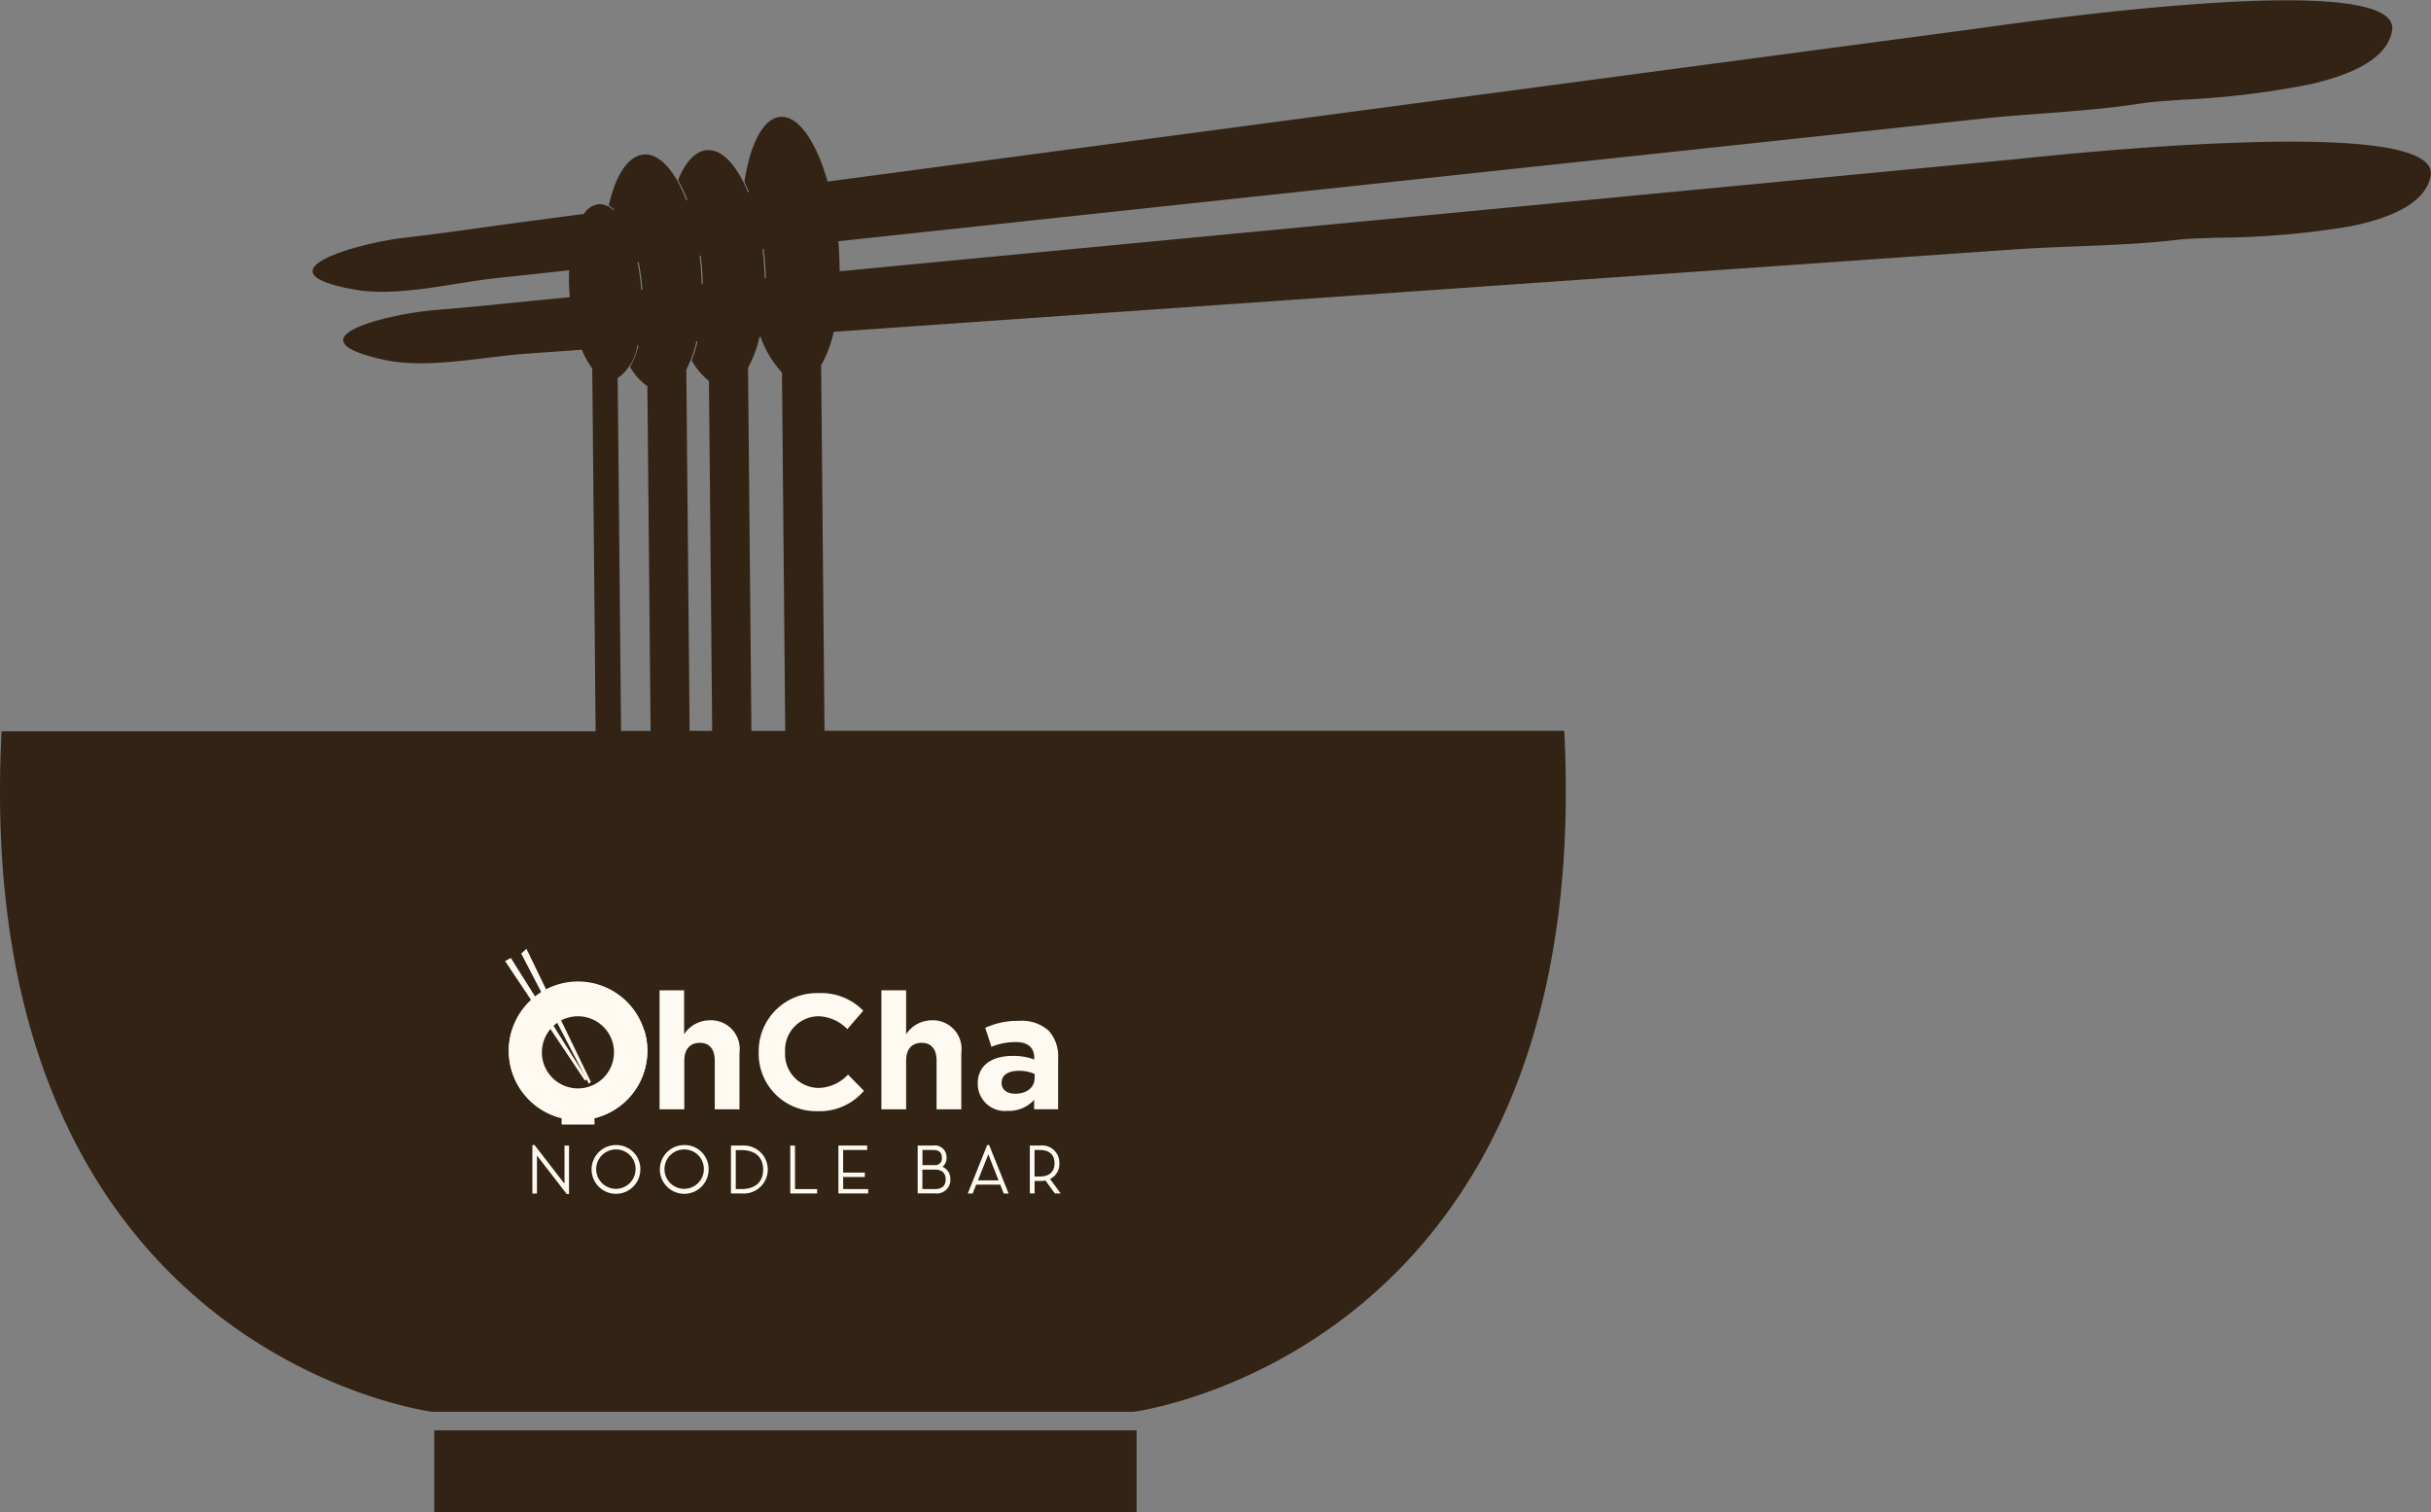 <svg id="Group_168" data-name="Group 168" xmlns="http://www.w3.org/2000/svg" width="89.744" height="55.827" viewBox="0 0 89.744 55.827">
  <rect x="0" y="0" width="89.744" height="55.827" fill="#808080" stroke="none"/>
  <g id="Group_161" data-name="Group 161">
    <g id="Group_159" data-name="Group 159">
      <path id="Path_598" data-name="Path 598" d="M85.886,93.7h25.869s17.088-2.162,15.911-25.142H100.357l-.125-13.5a4.222,4.222,0,0,0,.463-1.229l.072-.006,28.045-1.957,15.462-1.08c.766-.053,1.56-.083,2.329-.114,1.238-.047,2.517-.1,3.736-.244.325-.039.846-.056,1.5-.075a31.235,31.235,0,0,0,4.768-.405c1.843-.358,2.867-.985,3.042-1.865a.511.511,0,0,0-.122-.45c-.555-.644-2.786-.916-6.633-.8l-.45.014c-3.328.117-6.747.466-8.035.6-.164.017-.289.031-.366.036q-20,1.907-40,3.811-1.565.15-3.128.3c0-.311-.014-.63-.036-.955,0-.053-.008-.1-.014-.155q13.343-1.432,26.688-2.861,7.706-.824,15.409-1.651c.763-.083,1.557-.142,2.323-.2,1.235-.094,2.512-.191,3.725-.383.322-.05.844-.086,1.5-.13a31.153,31.153,0,0,0,4.749-.583c1.829-.425,2.828-1.091,2.967-1.976a.5.5,0,0,0-.142-.444c-.58-.622-2.82-.81-6.658-.558l-.447.031c-3.319.239-6.725.716-8.007.894l-.366.05-39.821,5.3-2.315.308c-.416-1.468-1.071-2.434-1.735-2.39-.636.044-1.124,1-1.335,2.406.058.117.114.239.167.369l-.039.006c-.4-.982-.949-1.59-1.51-1.551-.436.031-.8.444-1.066,1.107a5.117,5.117,0,0,1,.344.741c-.014,0-.028,0-.039.006-.405-1.063-.98-1.735-1.565-1.693s-1.057.783-1.3,1.887a1.289,1.289,0,0,1,.208.158.274.274,0,0,1-.047.006.731.731,0,0,0-.53-.219.765.765,0,0,0-.547.361l-2.07.275c-1.515.2-3.031.43-4.552.605-1.748.2-5.52,1.263-1.837,1.915,1.6.283,3.63-.255,5.251-.427.888-.094,1.776-.191,2.662-.286a7.523,7.523,0,0,0,.017.9c0,.033.006.064.008.094l-.355.033c-1.524.144-3.047.316-4.571.436-1.754.136-5.565,1.057-1.909,1.846,1.585.341,3.638-.119,5.265-.233l2.015-.142a2.985,2.985,0,0,0,.383.686l.125,13.4H69.977C68.8,91.54,85.886,93.7,85.886,93.7ZM98.192,51.844l-.042,0q-.008-.25-.025-.508c-.014-.191-.033-.38-.058-.563l.042-.006q.037.279.058.566Q98.184,51.594,98.192,51.844Zm-.658,3.308a4.169,4.169,0,0,0,.422-1.135l.042,0h0a3.791,3.791,0,0,0,.788,1.313l.122,13.233H97.659Zm-1.671-3.086-.042,0c0-.186-.014-.377-.028-.569-.011-.161-.028-.322-.047-.477l.042-.006c.019.158.033.316.047.48C95.852,51.692,95.861,51.88,95.863,52.066Zm-.608,3.161a4.291,4.291,0,0,0,.372-1.046l.042,0a4.836,4.836,0,0,1-.214.7,2.423,2.423,0,0,0,.636.76L96.21,68.56h-.833ZM93.632,52.28l-.042,0a.094.094,0,0,0,0-.028,7.664,7.664,0,0,0-.136-.985l.042-.006a7.664,7.664,0,0,1,.136.985A.124.124,0,0,1,93.632,52.28Zm-.91,3.258a1.783,1.783,0,0,0,.724-1.207l.042,0a2.98,2.98,0,0,1-.308.794,2.189,2.189,0,0,0,.638.71l.119,12.728H92.847Z" transform="translate(-69.919 -41.578)" fill="#322314"/>
    </g>
    <g id="Group_160" data-name="Group 160" transform="translate(16.031 52.807)">
      <rect id="Rectangle_5" data-name="Rectangle 5" width="25.927" height="3.02" fill="#322314"/>
    </g>
  </g>
  <g id="Group_167" data-name="Group 167" transform="translate(18.645 35.025)">
    <g id="Group_166" data-name="Group 166">
      <g id="Group_165" data-name="Group 165">
        <g id="Group_164" data-name="Group 164">
          <g id="Group_163" data-name="Group 163">
            <g id="Group_162" data-name="Group 162" transform="translate(1.01 7.249)">
              <path id="Path_599" data-name="Path 599" d="M78.186,58.237l-.006-.006-1.1-1.421H77V58.6h.169V57.19l0,.008,1.1,1.421h.083v-1.79h-.167Z" transform="translate(-77.001 -56.81)" fill="#fffaf1"/>
              <path id="Path_600" data-name="Path 600" d="M78.691,56.81a.9.9,0,1,0,.9.9A.884.884,0,0,0,78.691,56.81Zm.724.9a.727.727,0,1,1-.727-.738A.717.717,0,0,1,79.415,57.715Z" transform="translate(-75.607 -56.81)" fill="#fffaf1"/>
              <path id="Path_601" data-name="Path 601" d="M79.6,56.81a.9.9,0,1,0,.9.9A.884.884,0,0,0,79.6,56.81Zm.724.9a.727.727,0,1,1-.727-.738A.717.717,0,0,1,80.323,57.715Z" transform="translate(-73.995 -56.81)" fill="#fffaf1"/>
              <path id="Path_602" data-name="Path 602" d="M80.04,56.817h-.4v1.768h.4a.887.887,0,1,0,0-1.768Zm-.222.167h.211c.505,0,.8.261.8.719s-.291.719-.8.719h-.211Z" transform="translate(-72.311 -56.798)" fill="#fffaf1"/>
              <path id="Path_603" data-name="Path 603" d="M80.606,56.817h-.175v1.768h.991v-.161h-.816Z" transform="translate(-70.912 -56.798)" fill="#fffaf1"/>
              <path id="Path_604" data-name="Path 604" d="M81.246,57.977h.8v-.164h-.8v-.833h.888v-.164H81.071v1.768h1.1v-.161h-.924Z" transform="translate(-69.775 -56.798)" fill="#fffaf1"/>
              <path id="Path_605" data-name="Path 605" d="M83.041,57.6a.393.393,0,0,0,.15-.341.431.431,0,0,0-.491-.444h-.574v1.768h.649a.5.5,0,0,0,.558-.522A.481.481,0,0,0,83.041,57.6Zm-.738-.061v-.561h.391c.219,0,.325.092.325.28a.244.244,0,0,1-.28.28Zm.858.522c0,.239-.133.361-.394.361H82.3v-.719h.461C83.019,57.7,83.16,57.83,83.16,58.063Z" transform="translate(-67.904 -56.798)" fill="#fffaf1"/>
              <path id="Path_606" data-name="Path 606" d="M83.508,56.81l-.716,1.79h.18l.13-.33h.888l.13.33H84.3l-.719-1.79Zm-.339,1.3.364-.916.017-.042c.006.014.011.031.017.042l.361.919h-.758Z" transform="translate(-66.72 -56.81)" fill="#fffaf1"/>
              <path id="Path_607" data-name="Path 607" d="M84.364,58.049a.606.606,0,0,0,.344-.577.635.635,0,0,0-.713-.655h-.377v1.768h.175v-.461h.2a.863.863,0,0,0,.2-.019l.35.48h.214Zm-.572-1.069h.194c.475,0,.544.308.544.491s-.069.488-.544.488h-.194Z" transform="translate(-65.255 -56.798)" fill="#fffaf1"/>
            </g>
            <path id="Path_608" data-name="Path 608" d="M80.011,56.979v-.011a2.141,2.141,0,0,1,2.2-2.179,2.169,2.169,0,0,1,1.66.649l-.588.68a1.554,1.554,0,0,0-1.077-.475,1.246,1.246,0,0,0-1.221,1.31v.011A1.251,1.251,0,0,0,82.2,58.289a1.516,1.516,0,0,0,1.107-.494l.588.6a2.149,2.149,0,0,1-1.726.752,2.123,2.123,0,0,1-2.159-2.165" transform="translate(-70.647 -53.149)" fill="#fffaf1"/>
            <path id="Path_609" data-name="Path 609" d="M81.643,54.751h.913v1.624a1.135,1.135,0,0,1,.944-.516,1.057,1.057,0,0,1,1.093,1.2v2.087H83.68v-1.8c0-.433-.205-.655-.552-.655s-.572.222-.572.655v1.8h-.913V54.751Z" transform="translate(-67.75 -53.216)" fill="#fffaf1"/>
            <path id="Path_610" data-name="Path 610" d="M82.924,57.49v-.011c0-.7.536-1.03,1.3-1.03a2.234,2.234,0,0,1,.788.133v-.056c0-.38-.233-.588-.691-.588a2.37,2.37,0,0,0-.891.175l-.228-.7a2.865,2.865,0,0,1,1.252-.258,1.488,1.488,0,0,1,1.088.361,1.406,1.406,0,0,1,.35,1.03V58.42h-.885v-.35a1.238,1.238,0,0,1-.974.408,1,1,0,0,1-1.107-.988m2.1-.211v-.164A1.414,1.414,0,0,0,84.439,57c-.391,0-.633.155-.633.444v.011c0,.247.205.391.5.391.427,0,.716-.233.716-.563" transform="translate(-65.475 -52.492)" fill="#fffaf1"/>
            <path id="Path_611" data-name="Path 611" d="M78.691,54.751H79.6v1.624a1.135,1.135,0,0,1,.944-.516,1.059,1.059,0,0,1,1.1,1.2v2.087h-.913v-1.8c0-.433-.205-.655-.552-.655s-.572.222-.572.655v1.8h-.913V54.751Z" transform="translate(-72.99 -53.216)" fill="#fffaf1"/>
            <path id="Path_612" data-name="Path 612" d="M81.8,57.193a2.559,2.559,0,1,1-2.559-2.559A2.56,2.56,0,0,1,81.8,57.193m-2.559-1.274a1.331,1.331,0,1,0,1.329,1.329,1.33,1.33,0,0,0-1.329-1.329" transform="translate(-76.548 -53.424)" fill="#fffaf1"/>
            <path id="Path_613" data-name="Path 613" d="M76.807,55.276a2.589,2.589,0,0,0-.119.78,2.558,2.558,0,0,0,1.946,2.484v.236h1.218l-.008-.233a2.561,2.561,0,0,0,1.84-3.253h-.372a1.044,1.044,0,0,1,.117.308,2.22,2.22,0,0,1,.05.475v.011A2.238,2.238,0,0,1,77,56.1v-.011a2.254,2.254,0,0,1,.055-.5,1.587,1.587,0,0,1,.111-.311h-.364Z" transform="translate(-76.546 -52.284)" fill="#fffaf1"/>
            <path id="Path_614" data-name="Path 614" d="M76.637,54.435l2.947,4.413.078-.053-2.811-4.474Z" transform="translate(-76.637 -53.98)" fill="#fffaf1"/>
            <path id="Path_615" data-name="Path 615" d="M76.852,54.378l2.5,4.81.069-.078L77.044,54.2Z" transform="translate(-76.255 -54.198)" fill="#fffaf1"/>
          </g>
        </g>
      </g>
    </g>
  </g>
</svg>
